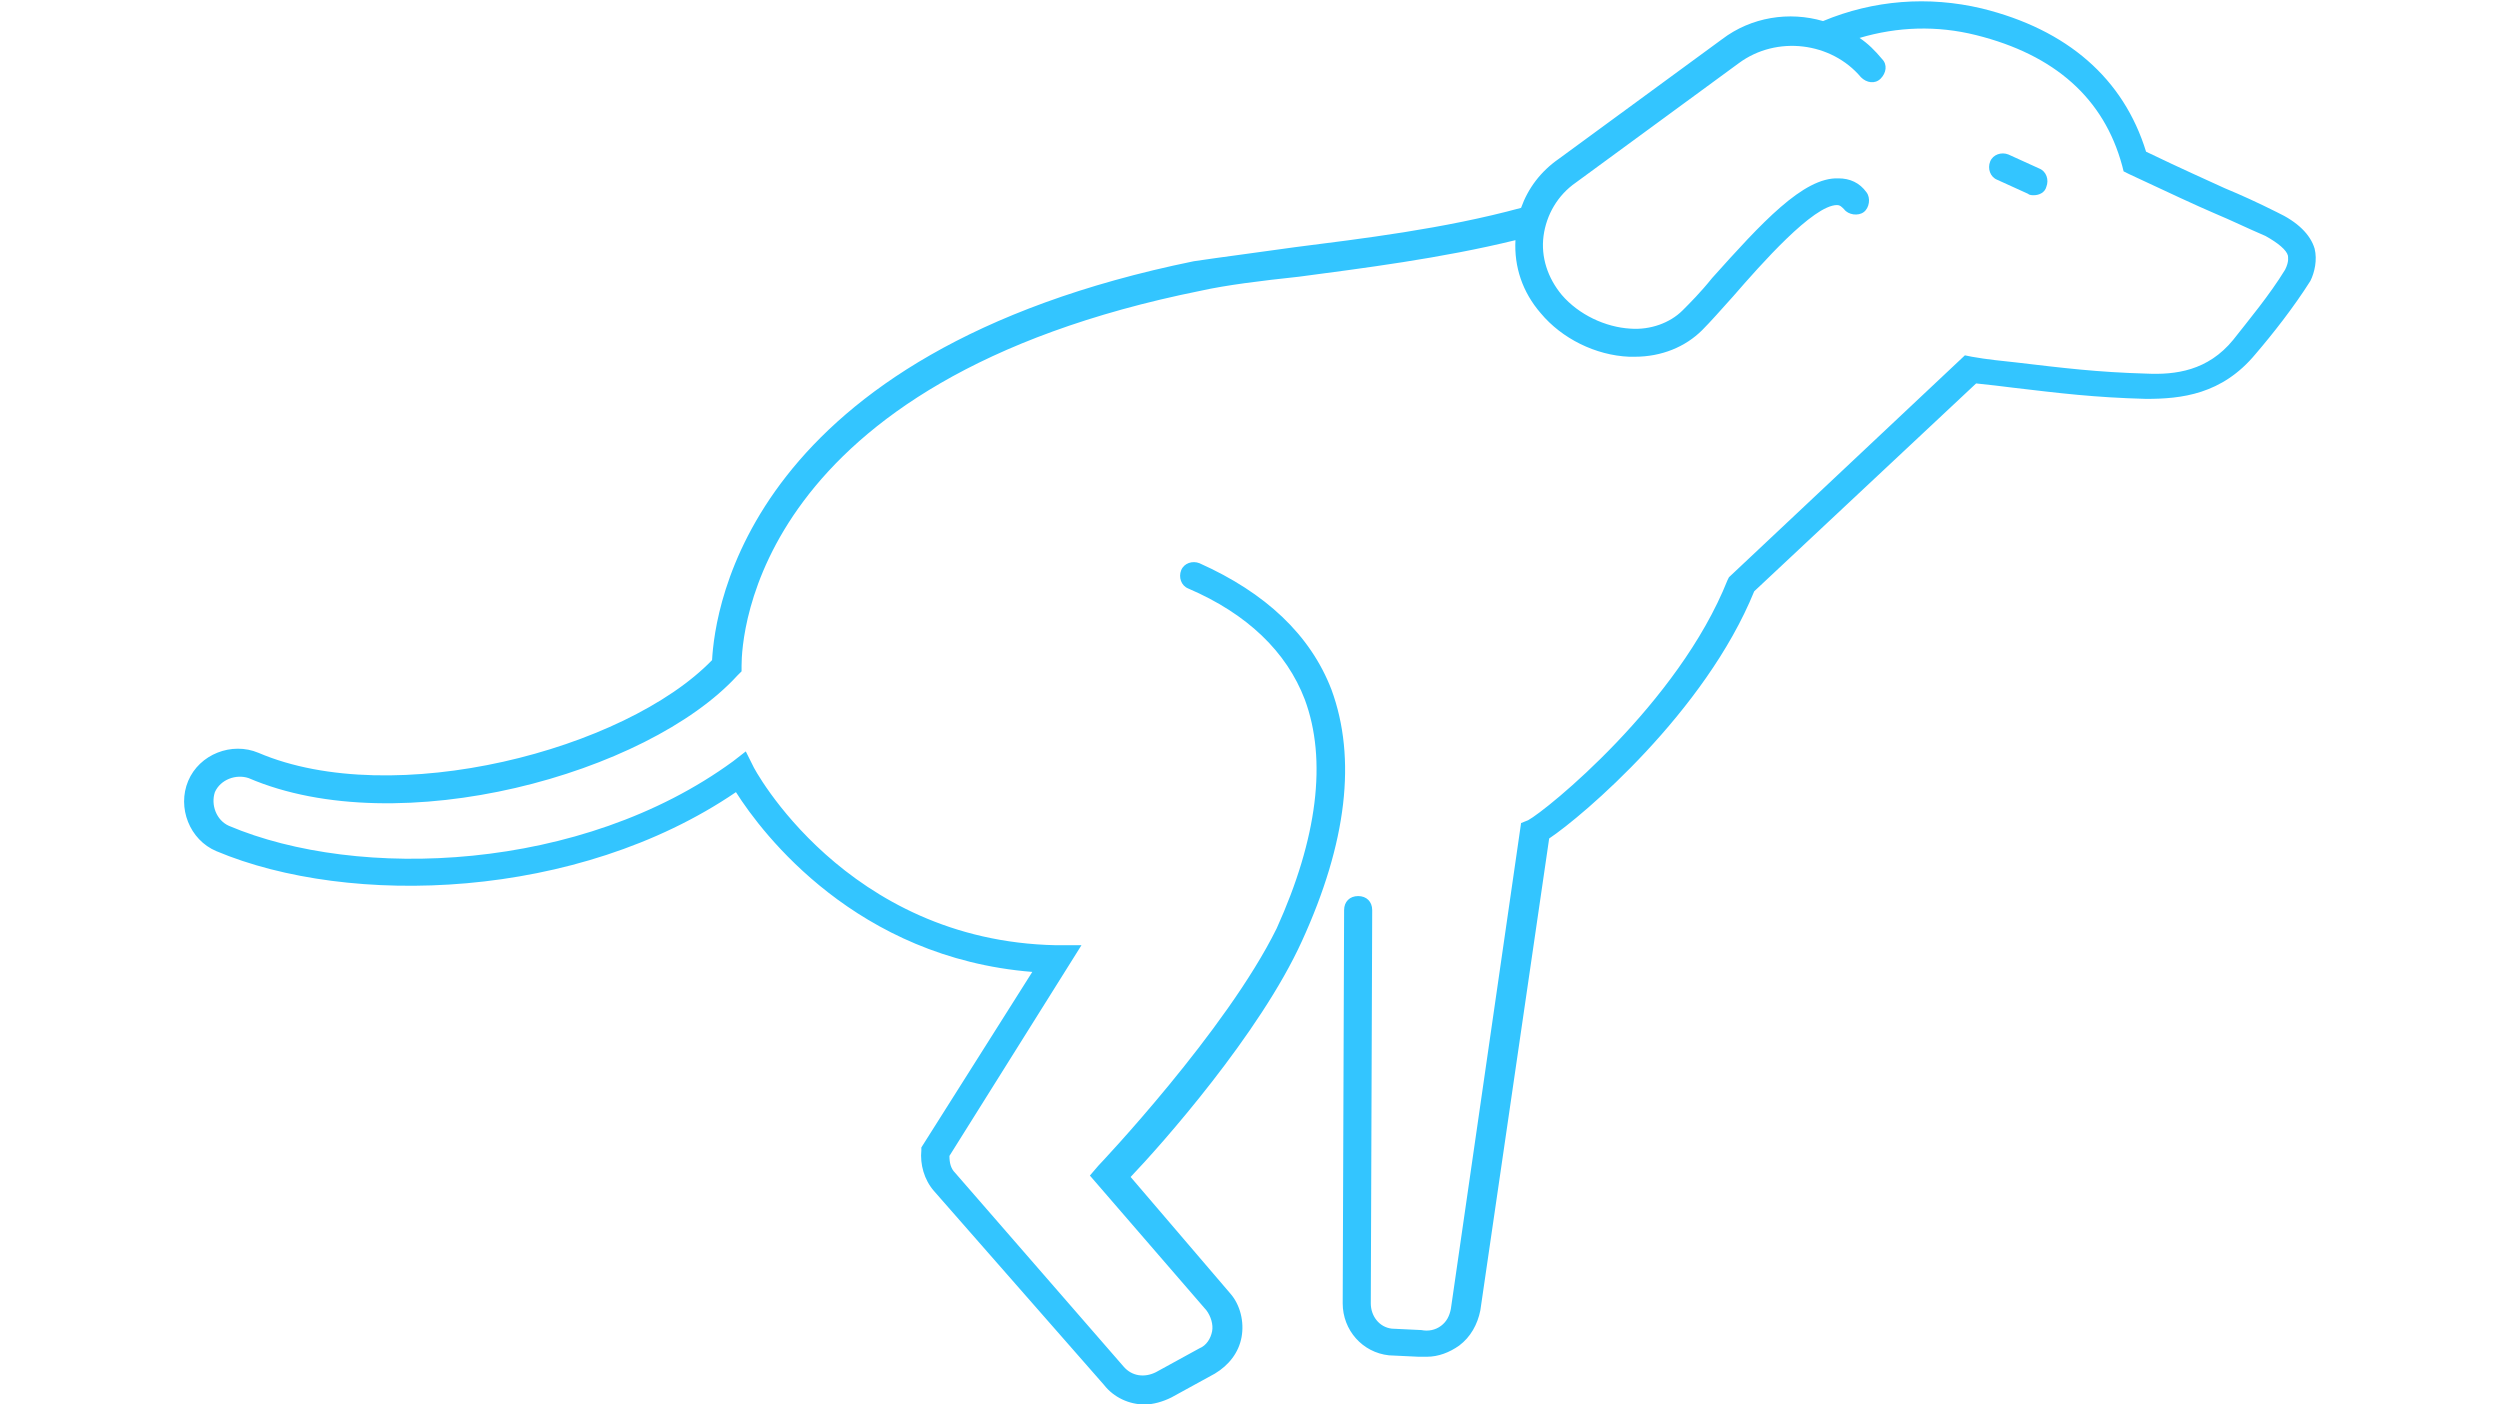 <?xml version="1.0" encoding="utf-8"?>
<!-- Generator: Adobe Illustrator 23.1.1, SVG Export Plug-In . SVG Version: 6.00 Build 0)  -->
<svg id="Ebene_1" style="enable-background:new 0 0 178 100;" version="1.1" viewBox="0 0 178 100" x="0px"
		 xml:space="preserve" xmlns="http://www.w3.org/2000/svg" y="0px">
<style type="text/css">
	.st0 {
		fill: #33c5ff;
	}
</style>
	<g>
	<path class="st0" d="M164.8,17.7c-0.3-1-1.2-1.9-2.7-2.6c-1.4-0.7-2.5-1.2-3.7-1.7c-1.3-0.6-2.9-1.3-5.6-2.6
		c-1.6-5.2-5.6-8.7-11.7-10.2c-3.8-0.9-7.7-0.6-11.3,0.9c0,0,0,0,0,0c-2.4-0.7-5.1-0.3-7.2,1.3L111,11.3c-1.3,0.9-2.2,2.1-2.7,3.5
		c-5.5,1.5-11.4,2.2-16.1,2.8c-2.8,0.4-5.2,0.7-7.2,1C53.2,25.1,50.9,43.4,50.7,47c-6.2,6.4-22.7,10.7-32.3,6.6
		c-1.9-0.8-4.2,0.1-5,2c-0.8,1.9,0.1,4.2,2,5c9.5,4,25.7,3.5,37-4.2c1.9,3,8.6,11.8,21.1,12.8l-7.9,12.5l0,0.2
		c-0.1,1,0.2,2.1,0.9,2.9l12.1,13.8c0.7,0.9,1.8,1.4,2.9,1.4c0.6,0,1.3-0.2,1.9-0.5l3.1-1.7c1-0.6,1.7-1.5,1.9-2.6
		c0.2-1.1-0.1-2.3-0.8-3.1l-7.1-8.3c2.2-2.3,9.2-10.2,12.2-16.8c3.2-7,3.9-13,2.1-17.9c-1.5-3.9-4.7-6.9-9.4-9
		c-0.5-0.2-1.1,0-1.3,0.5c-0.2,0.5,0,1.1,0.5,1.3c4.2,1.8,7,4.5,8.3,7.9c1.6,4.3,0.9,9.9-2,16.3C87.3,73.4,78.3,82.9,78.2,83
		l-0.6,0.7l8.3,9.6c0.3,0.4,0.5,1,0.4,1.5c-0.1,0.5-0.4,1-0.9,1.2l-3.1,1.7c-0.8,0.4-1.7,0.3-2.3-0.4L68,83.5
		c-0.3-0.3-0.4-0.7-0.4-1.2L77,67.3l-1.8,0c-15-0.3-21.6-12.7-21.6-12.8l-0.5-1l-0.9,0.7c-10.8,7.9-26.7,8.5-35.9,4.6
		c-0.9-0.4-1.3-1.5-1-2.4c0.4-0.9,1.5-1.3,2.4-1c10.7,4.6,28.4-0.3,34.8-7.3l0.3-0.3l0-0.4c0-2.1,0.9-20.3,32.7-26.7
		c1.8-0.4,4.2-0.7,7-1c4.5-0.6,10.1-1.3,15.4-2.6c-0.1,1.9,0.5,3.7,1.8,5.2c1.5,1.8,3.9,3,6.3,3.1c0.1,0,0.3,0,0.4,0
		c1.9,0,3.6-0.7,4.8-1.9c0.6-0.6,1.3-1.4,2.2-2.4c2-2.3,5.7-6.5,7.4-6.5c0.2,0,0.3,0.1,0.5,0.3c0.3,0.4,1,0.5,1.4,0.2
		c0.4-0.3,0.5-1,0.2-1.4c-0.5-0.7-1.2-1-2-1c-2.5-0.1-5.5,3.2-9,7.1c-0.8,1-1.6,1.8-2.1,2.3c-0.9,0.9-2.3,1.4-3.7,1.3
		c-1.8-0.1-3.7-1-4.9-2.4c-1-1.2-1.5-2.7-1.3-4.2c0.2-1.5,1-2.9,2.3-3.8l11.6-8.5c2.7-2,6.6-1.5,8.7,1c0.4,0.4,1,0.5,1.4,0.1
		c0.4-0.4,0.5-1,0.1-1.4c-0.5-0.6-1-1.1-1.6-1.5c2.7-0.8,5.5-0.9,8.3-0.2c5.6,1.4,9.1,4.5,10.4,9.3l0.1,0.4l0.4,0.2
		c3,1.4,4.7,2.2,6.1,2.8c1.2,0.5,2.2,1,3.6,1.6c0.9,0.5,1.5,1,1.6,1.4c0,0.1,0.1,0.4-0.2,1c-1.1,1.8-2.6,3.6-3.7,5
		c-1.8,2.2-4.1,2.5-6.2,2.4c-3.5-0.1-5.9-0.4-9.3-0.8c-0.9-0.1-2-0.2-3.1-0.4l-0.5-0.1l-16.8,15.8l-0.1,0.2
		c-3.5,8.8-12.9,16.4-14.2,17.1l-0.5,0.2l-5,34.6c-0.1,0.5-0.3,0.9-0.7,1.2c-0.4,0.3-0.9,0.4-1.4,0.3l-2.1-0.1
		c-0.9-0.1-1.5-0.9-1.5-1.8l0.1-28c0-0.6-0.4-1-1-1c0,0,0,0,0,0c-0.6,0-1,0.4-1,1l-0.1,28c0,1.9,1.4,3.5,3.3,3.7l2.1,0.1
		c0.2,0,0.4,0,0.6,0c0.8,0,1.6-0.3,2.3-0.8c0.8-0.6,1.3-1.5,1.5-2.5l4.9-33.6c2.4-1.6,11.1-9,14.6-17.6l15.8-14.8
		c1,0.1,1.8,0.2,2.6,0.3c3.4,0.4,5.8,0.7,9.5,0.8c2.5,0,5.4-0.3,7.8-3.2c1.2-1.4,2.7-3.3,3.9-5.2C164.8,19.4,165,18.5,164.8,17.7z"
	/>
		<path class="st0" d="M144.4,13.8c0.1,0.1,0.3,0.1,0.4,0.1c0.4,0,0.8-0.2,0.9-0.6c0.2-0.5,0-1.1-0.5-1.3L143,11
		c-0.5-0.2-1.1,0-1.3,0.5c-0.2,0.5,0,1.1,0.5,1.3L144.4,13.8z"/>
</g>
</svg>
